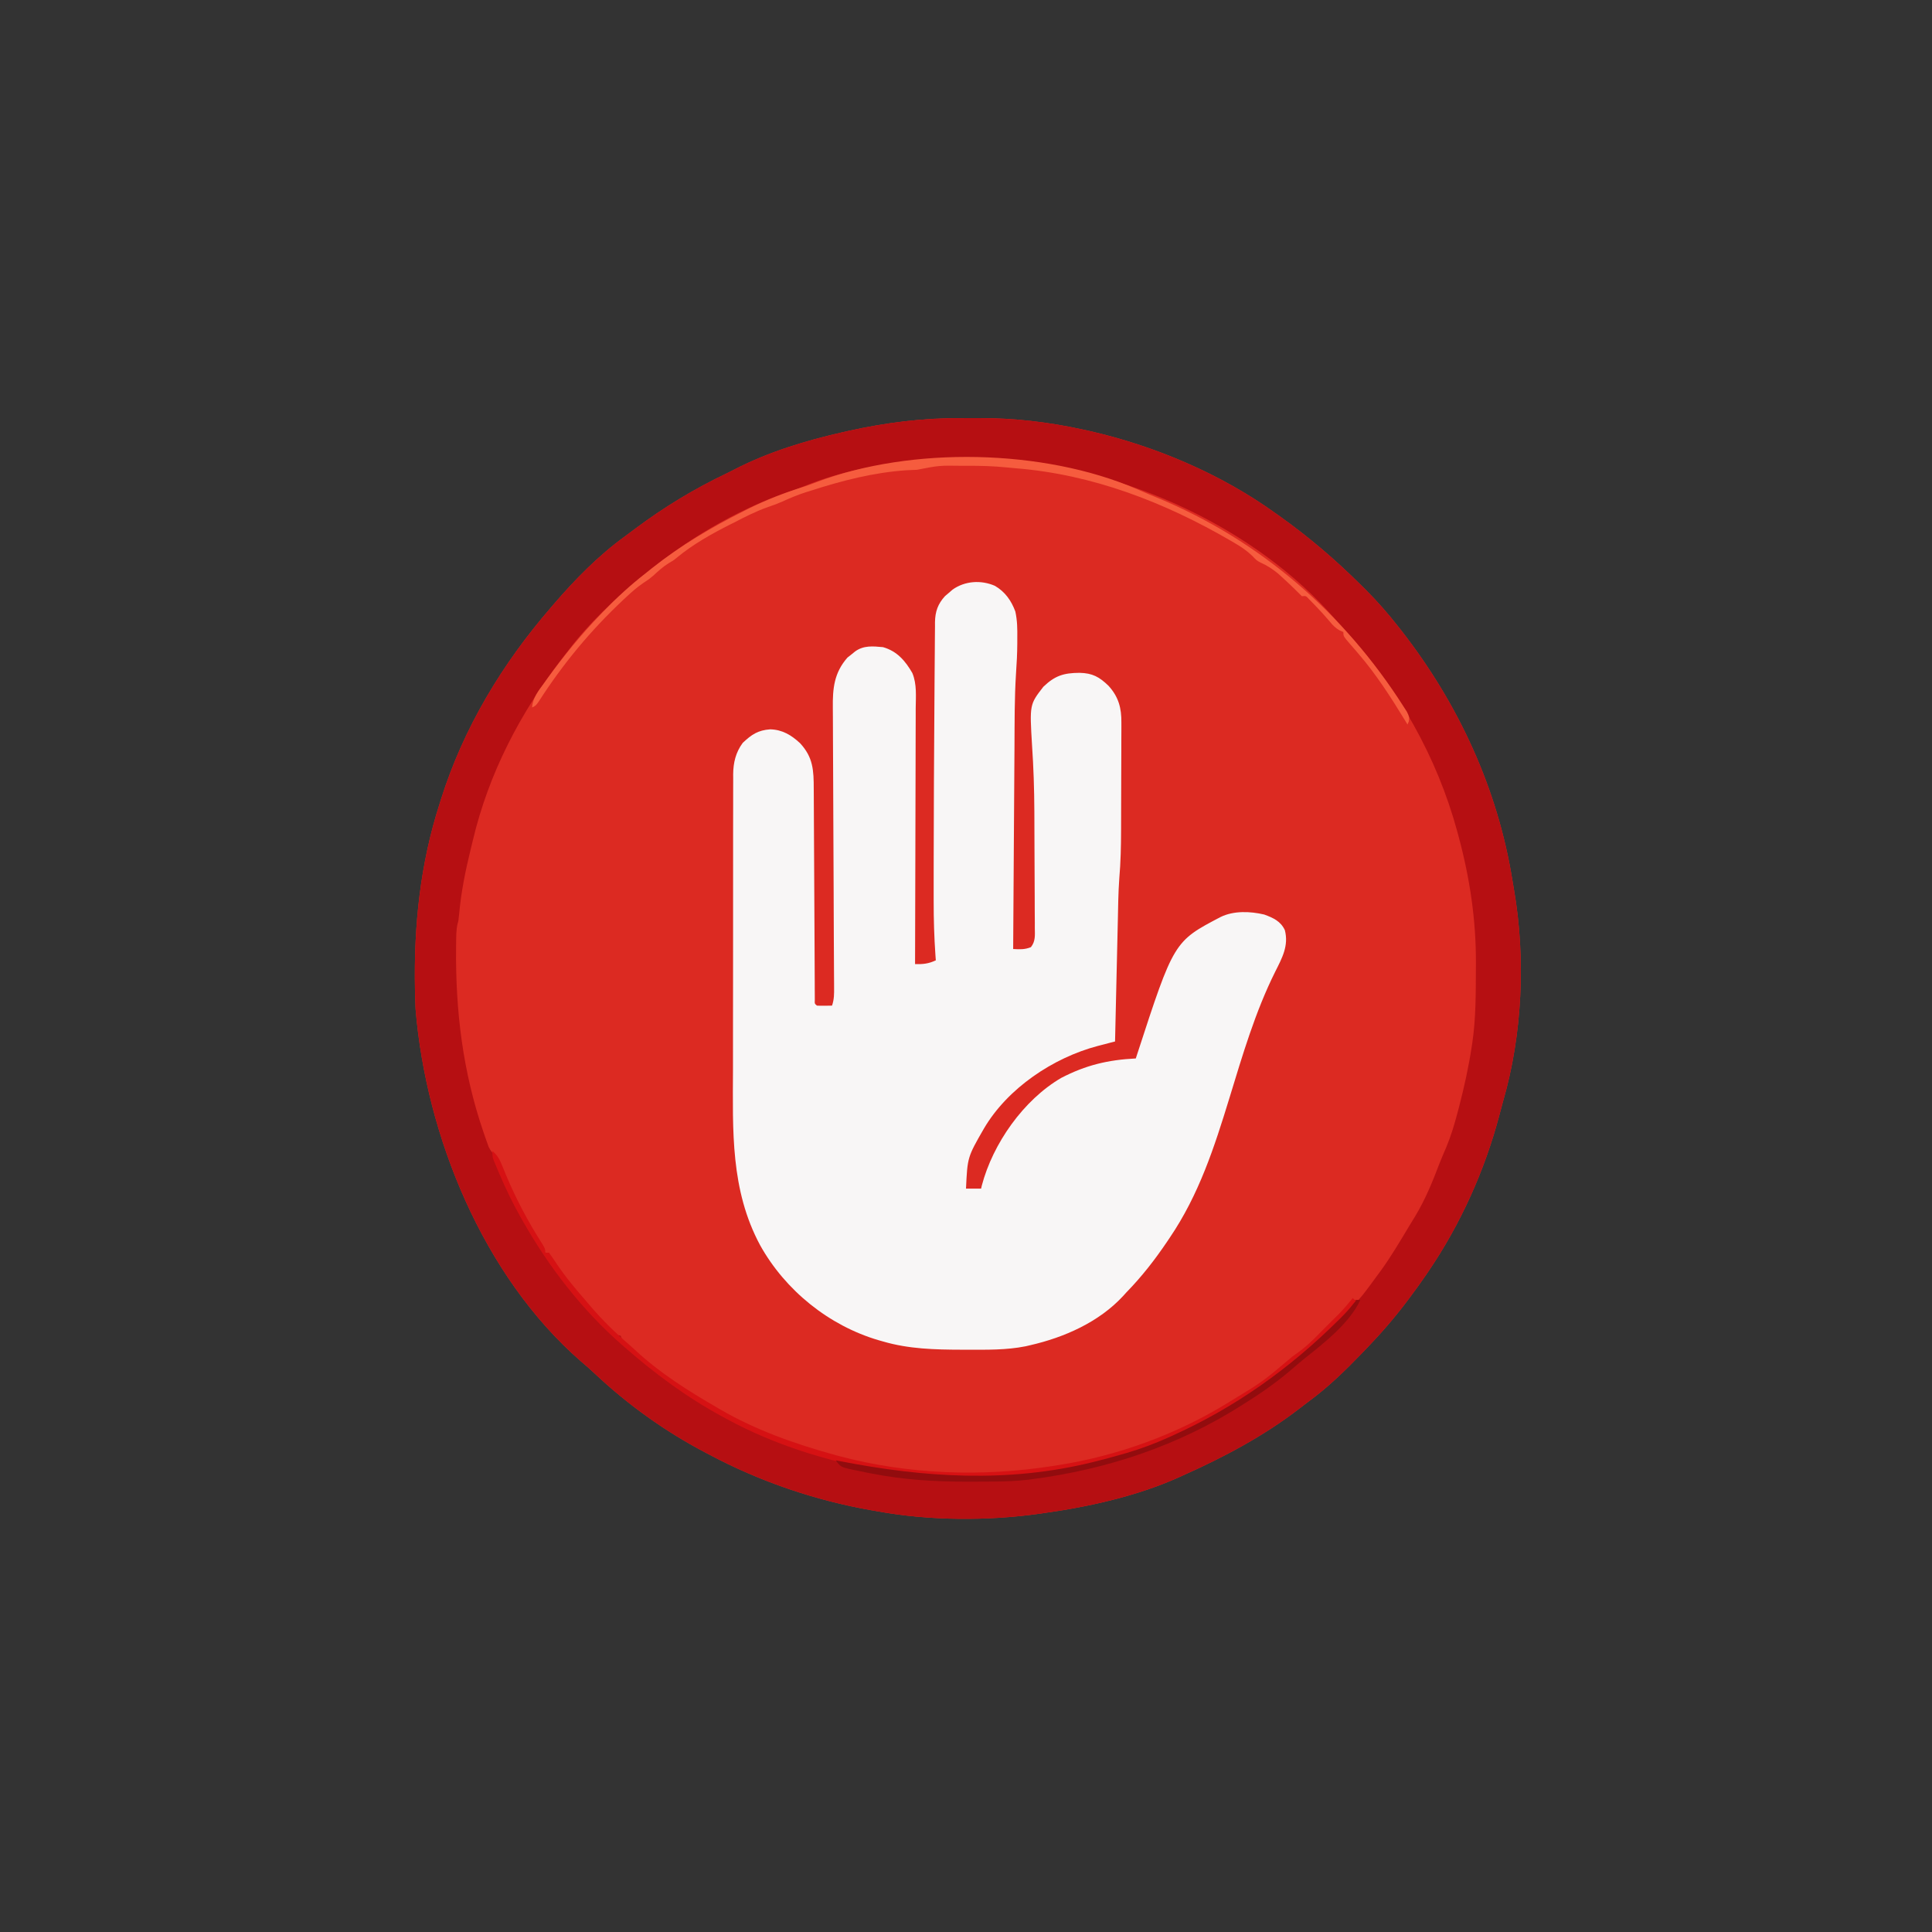 <?xml version="1.0" encoding="UTF-8"?>
<svg version="1.1" xmlns="http://www.w3.org/2000/svg" width="1024" height="1024">
<rect width="100%" height="100%" fill="#333333" stroke="none"/>
<path d="M0 0 C3.029 0.016 6.057 0 9.086 -0.019 C27.587 -0.04 45.77 2.071 63.846 6.016 C65.004 6.268 66.163 6.521 67.356 6.781 C102.134 14.692 137.087 29.498 166.096 50.391 C166.833 50.914 167.569 51.438 168.328 51.977 C183.893 63.055 197.918 75.06 211.471 88.516 C212.387 89.422 213.302 90.329 214.246 91.262 C220.286 97.331 225.808 103.659 231.096 110.391 C232.051 111.604 232.051 111.604 233.026 112.841 C263.076 151.416 283.864 196.355 291.674 244.776 C291.954 246.51 292.245 248.241 292.549 249.971 C298.818 286.21 297.017 326.728 286.762 362.059 C286.067 364.494 285.428 366.939 284.795 369.391 C277.052 398.779 264.184 427.274 247.096 452.391 C246.659 453.034 246.222 453.676 245.772 454.338 C242.968 458.423 240.07 462.429 237.096 466.391 C236.665 466.967 236.233 467.542 235.789 468.135 C229.061 477.046 221.851 485.364 214.096 493.391 C213.416 494.098 212.736 494.806 212.035 495.535 C203.116 504.768 194.149 513.554 183.781 521.146 C182.09 522.395 180.432 523.679 178.776 524.973 C159.916 539.514 138.785 550.72 117.096 560.391 C116.339 560.736 115.583 561.08 114.803 561.436 C92.726 571.361 66.998 577.077 43.096 580.391 C41.92 580.562 41.92 580.562 40.721 580.737 C13.062 584.576 -17.453 584.413 -44.904 579.391 C-45.841 579.23 -46.779 579.069 -47.744 578.903 C-77.732 573.672 -107.032 563.682 -133.904 549.391 C-134.607 549.023 -135.31 548.655 -136.034 548.275 C-157.599 536.934 -177.309 522.804 -195.017 506.09 C-197.287 503.968 -199.583 501.944 -201.967 499.954 C-253.923 454.737 -284.097 380.396 -289.654 313.016 C-289.772 310.47 -289.856 307.938 -289.904 305.391 C-289.925 304.451 -289.945 303.512 -289.966 302.543 C-290.588 269.058 -287.209 236.374 -276.904 204.391 C-276.655 203.594 -276.405 202.797 -276.148 201.976 C-264.234 164.205 -243.72 130.202 -217.904 100.391 C-217.133 99.488 -217.133 99.488 -216.347 98.566 C-205.076 85.475 -192.736 72.864 -178.72 62.711 C-176.712 61.252 -174.731 59.76 -172.748 58.266 C-157.704 47.046 -141.802 37.408 -124.857 29.341 C-123.451 28.657 -122.056 27.952 -120.667 27.232 C-102.566 17.888 -82.717 11.868 -62.904 7.391 C-62.053 7.198 -61.202 7.005 -60.325 6.807 C-40.326 2.366 -20.497 -0.129 0 0 Z " fill="#DC2A22" transform="translate(509.904,221.609)"/>
<path d="M0 0 C5.397 3.136 8.701 7.836 10.84 13.613 C11.894 18.445 11.941 22.948 11.875 27.875 C11.874 29.188 11.874 29.188 11.873 30.527 C11.839 35.848 11.579 41.12 11.197 46.426 C10.366 59.493 10.458 72.597 10.384 85.686 C10.362 89.452 10.335 93.219 10.308 96.985 C10.259 104.089 10.214 111.192 10.17 118.296 C10.12 126.396 10.066 134.495 10.01 142.595 C9.897 159.23 9.79 175.865 9.688 192.5 C13.133 192.699 15.875 192.834 19.096 191.509 C21.564 188.393 21.22 185.156 21.157 181.351 C21.16 180.52 21.162 179.688 21.164 178.832 C21.166 176.072 21.14 173.314 21.113 170.555 C21.108 168.627 21.105 166.699 21.103 164.771 C21.096 160.717 21.075 156.664 21.044 152.61 C21.005 147.461 20.987 142.312 20.977 137.162 C20.967 132.21 20.947 127.257 20.926 122.305 C20.922 121.38 20.919 120.456 20.915 119.503 C20.864 107.8 20.487 96.176 19.688 84.5 C18.4 62.9 18.4 62.9 25.688 53.5 C31.805 47.631 36.426 46.163 44.869 46.113 C51.76 46.26 55.349 48.294 60.168 52.922 C65.543 58.785 67.144 64.788 67.044 72.524 C67.046 73.294 67.048 74.064 67.05 74.858 C67.053 77.387 67.035 79.916 67.016 82.445 C67.013 84.22 67.011 85.995 67.01 87.77 C67.005 91.487 66.991 95.204 66.969 98.921 C66.941 103.651 66.93 108.381 66.925 113.112 C66.92 117.66 66.905 122.209 66.891 126.758 C66.889 127.609 66.887 128.461 66.885 129.339 C66.86 137.957 66.688 146.473 65.936 155.064 C65.385 162.67 65.32 170.304 65.152 177.926 C65.109 179.768 65.066 181.61 65.022 183.453 C64.909 188.258 64.8 193.063 64.692 197.868 C64.58 202.789 64.465 207.71 64.35 212.631 C64.125 222.254 63.905 231.877 63.688 241.5 C62.172 241.892 62.172 241.892 60.626 242.292 C59.277 242.645 57.927 242.998 56.578 243.352 C55.915 243.522 55.252 243.693 54.569 243.869 C30.915 250.095 6.744 266.258 -5.824 287.684 C-14.532 302.821 -14.532 302.821 -15.312 319.5 C-12.672 319.5 -10.033 319.5 -7.312 319.5 C-7.127 318.696 -7.127 318.696 -6.938 317.875 C-1.088 295.647 15.132 272.516 35.137 260.824 C48.223 254.031 59.952 251.247 74.688 250.5 C75.01 249.499 75.01 249.499 75.339 248.478 C94.874 188.491 94.874 188.491 119.688 175.5 C126.621 172.134 135.352 172.477 142.75 174.223 C147.525 175.978 151.454 177.729 153.688 182.5 C155.833 190.789 152.196 197.299 148.589 204.508 C137.958 225.817 131.266 248.74 124.318 271.44 C116.317 297.568 108.147 322.73 92.688 345.5 C92.227 346.185 91.766 346.871 91.292 347.577 C84.74 357.281 77.866 366.113 69.688 374.5 C69.098 375.151 68.509 375.802 67.902 376.473 C55.111 390.27 36.746 398.376 18.688 402.5 C17.881 402.687 17.075 402.874 16.245 403.066 C6.032 405.101 -4.318 404.896 -14.688 404.875 C-15.669 404.874 -16.651 404.874 -17.663 404.873 C-31.854 404.837 -45.597 404.511 -59.312 400.5 C-60.447 400.179 -60.447 400.179 -61.604 399.851 C-87.906 392.147 -111.059 373.48 -124.418 349.516 C-140.2 320.195 -138.917 288.76 -138.817 256.328 C-138.803 250.621 -138.809 244.914 -138.813 239.207 C-138.816 229.651 -138.802 220.094 -138.779 210.538 C-138.752 199.505 -138.751 188.473 -138.762 177.44 C-138.773 166.776 -138.767 156.112 -138.753 145.448 C-138.747 140.928 -138.747 136.407 -138.752 131.887 C-138.757 126.576 -138.747 121.265 -138.725 115.954 C-138.719 114.01 -138.719 112.065 -138.724 110.12 C-138.73 107.462 -138.717 104.804 -138.7 102.146 C-138.706 101.381 -138.712 100.617 -138.718 99.829 C-138.647 93.699 -137.371 88.3 -133.664 83.258 C-128.988 78.836 -125.599 76.515 -119.062 76.062 C-112.631 76.244 -107.904 79.096 -103.262 83.402 C-96.291 90.921 -96.015 97.812 -96.01 107.732 C-96.001 108.96 -95.993 110.188 -95.984 111.454 C-95.967 114.115 -95.954 116.777 -95.946 119.439 C-95.935 123.644 -95.909 127.85 -95.882 132.055 C-95.841 138.701 -95.808 145.348 -95.78 151.994 C-95.729 163.913 -95.667 175.832 -95.594 187.752 C-95.569 191.936 -95.55 196.121 -95.535 200.305 C-95.522 203.509 -95.504 206.712 -95.486 209.915 C-95.483 211.08 -95.481 212.246 -95.478 213.446 C-95.471 214.499 -95.464 215.552 -95.457 216.637 C-95.453 217.557 -95.45 218.478 -95.446 219.426 C-95.542 221.49 -95.542 221.49 -94.312 222.5 C-91.642 222.641 -88.988 222.542 -86.312 222.5 C-85.163 219.051 -85.204 216.43 -85.226 212.791 C-85.23 211.762 -85.23 211.762 -85.234 210.713 C-85.244 208.41 -85.261 206.107 -85.278 203.804 C-85.287 202.155 -85.295 200.506 -85.302 198.857 C-85.319 195.301 -85.338 191.746 -85.36 188.19 C-85.392 182.563 -85.413 176.935 -85.431 171.308 C-85.435 169.883 -85.435 169.883 -85.44 168.429 C-85.447 166.486 -85.453 164.543 -85.459 162.601 C-85.502 149.498 -85.554 136.396 -85.635 123.294 C-85.689 114.458 -85.726 105.622 -85.742 96.785 C-85.752 92.111 -85.77 87.438 -85.811 82.764 C-85.849 78.362 -85.863 73.96 -85.86 69.558 C-85.863 67.948 -85.874 66.338 -85.895 64.728 C-86.024 54.338 -85.222 46.1 -78.145 38.027 C-77.478 37.503 -76.812 36.978 -76.125 36.438 C-75.114 35.616 -75.114 35.616 -74.082 34.777 C-69.559 31.513 -64.704 31.989 -59.312 32.5 C-51.903 34.595 -47.472 39.739 -43.751 46.219 C-41.265 52.172 -41.921 58.731 -41.972 65.064 C-41.973 66.543 -41.972 68.022 -41.971 69.501 C-41.97 73.5 -41.987 77.5 -42.008 81.499 C-42.027 85.684 -42.029 89.87 -42.032 94.055 C-42.042 101.974 -42.066 109.893 -42.096 117.812 C-42.13 126.83 -42.146 135.848 -42.162 144.866 C-42.193 163.411 -42.246 181.955 -42.312 200.5 C-38.08 200.594 -35.17 200.315 -31.312 198.5 C-31.383 197.521 -31.454 196.542 -31.527 195.533 C-32.178 186.122 -32.459 176.765 -32.445 167.328 C-32.446 165.875 -32.448 164.423 -32.45 162.97 C-32.453 159.048 -32.448 155.126 -32.442 151.204 C-32.437 148.733 -32.435 146.261 -32.432 143.79 C-32.417 132.02 -32.378 120.251 -32.326 108.482 C-32.317 106.467 -32.308 104.451 -32.3 102.436 C-32.242 88.71 -32.16 74.984 -32.048 61.258 C-32.015 57.132 -31.988 53.007 -31.967 48.881 C-31.941 44 -31.901 39.119 -31.849 34.238 C-31.833 32.435 -31.821 30.631 -31.815 28.828 C-31.805 26.353 -31.777 23.879 -31.745 21.405 C-31.746 20.687 -31.748 19.969 -31.749 19.229 C-31.645 13.631 -30.227 9.599 -26.445 5.453 C-25.783 4.891 -25.12 4.329 -24.438 3.75 C-23.78 3.178 -23.123 2.605 -22.445 2.016 C-15.914 -2.626 -7.341 -3.191 0 0 Z " fill="#F8F6F6" transform="translate(527.312,310.5)"/>
<path d="M0 0 C3.029 0.016 6.057 0 9.086 -0.019 C27.587 -0.04 45.77 2.071 63.846 6.016 C65.004 6.268 66.163 6.521 67.356 6.781 C102.134 14.692 137.087 29.498 166.096 50.391 C166.833 50.914 167.569 51.438 168.328 51.977 C183.893 63.055 197.918 75.06 211.471 88.516 C212.387 89.422 213.302 90.329 214.246 91.262 C220.286 97.331 225.808 103.659 231.096 110.391 C232.051 111.604 232.051 111.604 233.026 112.841 C263.076 151.416 283.864 196.355 291.674 244.776 C291.954 246.51 292.245 248.241 292.549 249.971 C298.818 286.21 297.017 326.728 286.762 362.059 C286.067 364.494 285.428 366.939 284.795 369.391 C277.052 398.779 264.184 427.274 247.096 452.391 C246.659 453.034 246.222 453.676 245.772 454.338 C242.968 458.423 240.07 462.429 237.096 466.391 C236.665 466.967 236.233 467.542 235.789 468.135 C229.061 477.046 221.851 485.364 214.096 493.391 C213.416 494.098 212.736 494.806 212.035 495.535 C203.116 504.768 194.149 513.554 183.781 521.146 C182.09 522.395 180.432 523.679 178.776 524.973 C159.916 539.514 138.785 550.72 117.096 560.391 C116.339 560.736 115.583 561.08 114.803 561.436 C92.726 571.361 66.998 577.077 43.096 580.391 C41.92 580.562 41.92 580.562 40.721 580.737 C13.062 584.576 -17.453 584.413 -44.904 579.391 C-45.841 579.23 -46.779 579.069 -47.744 578.903 C-77.732 573.672 -107.032 563.682 -133.904 549.391 C-134.607 549.023 -135.31 548.655 -136.034 548.275 C-157.599 536.934 -177.309 522.804 -195.017 506.09 C-197.287 503.968 -199.583 501.944 -201.967 499.954 C-253.923 454.737 -284.097 380.396 -289.654 313.016 C-289.772 310.47 -289.856 307.938 -289.904 305.391 C-289.925 304.451 -289.945 303.512 -289.966 302.543 C-290.588 269.058 -287.209 236.374 -276.904 204.391 C-276.655 203.594 -276.405 202.797 -276.148 201.976 C-264.234 164.205 -243.72 130.202 -217.904 100.391 C-217.133 99.488 -217.133 99.488 -216.347 98.566 C-205.076 85.475 -192.736 72.864 -178.72 62.711 C-176.712 61.252 -174.731 59.76 -172.748 58.266 C-157.704 47.046 -141.802 37.408 -124.857 29.341 C-123.451 28.657 -122.056 27.952 -120.667 27.232 C-102.566 17.888 -82.717 11.868 -62.904 7.391 C-62.053 7.198 -61.202 7.005 -60.325 6.807 C-40.326 2.366 -20.497 -0.129 0 0 Z M-84.75 36.502 C-87.444 37.614 -90.194 38.495 -92.967 39.391 C-120.604 49.206 -146.412 64.687 -168.904 83.391 C-169.403 83.8 -169.902 84.209 -170.416 84.63 C-184.48 96.179 -197.886 108.867 -208.904 123.391 C-209.843 124.601 -210.781 125.811 -211.72 127.02 C-234.123 156.132 -250.863 188.159 -259.348 224.051 C-259.738 225.691 -260.134 227.329 -260.534 228.965 C-263.291 240.228 -265.516 251.28 -266.545 262.836 C-266.904 266.391 -266.904 266.391 -267.412 268.124 C-268.138 271.47 -268.107 274.814 -268.142 278.223 C-268.152 278.999 -268.162 279.775 -268.172 280.574 C-268.507 314.243 -264.644 346.24 -253.717 378.266 C-253.217 379.73 -253.217 379.73 -252.708 381.223 C-252.387 382.122 -252.066 383.02 -251.736 383.946 C-251.455 384.735 -251.174 385.523 -250.884 386.336 C-249.833 388.54 -248.624 389.688 -246.904 391.391 C-245.864 393.421 -245.864 393.421 -244.924 395.75 C-244.391 397.042 -244.391 397.042 -243.847 398.36 C-243.474 399.278 -243.101 400.195 -242.717 401.141 C-237.317 414.06 -230.919 426.029 -223.47 437.879 C-221.904 440.391 -221.904 440.391 -220.904 442.391 C-220.244 442.391 -219.584 442.391 -218.904 442.391 C-218.676 443.082 -218.448 443.773 -218.213 444.485 C-216.611 448.041 -214.401 450.881 -211.967 453.891 C-211.479 454.501 -210.991 455.112 -210.488 455.74 C-208.968 457.631 -207.438 459.512 -205.904 461.391 C-205.443 461.96 -204.981 462.529 -204.506 463.115 C-199.38 469.406 -194.049 475.432 -188.342 481.204 C-187.572 481.987 -187.572 481.987 -186.787 482.786 C-184.311 485.561 -184.311 485.561 -180.904 486.391 C-180.687 486.949 -180.471 487.507 -180.248 488.083 C-178.477 491.125 -176.083 493.117 -173.404 495.329 C-172.552 496.038 -172.552 496.038 -171.682 496.762 C-158.571 507.516 -144.575 516.914 -129.904 525.391 C-129.236 525.783 -128.569 526.174 -127.881 526.577 C-109.349 537.341 -88.52 544.698 -67.904 550.391 C-67.108 550.611 -66.311 550.831 -65.491 551.058 C-28.709 560.907 10.566 562.293 48.096 556.391 C49.009 556.252 49.923 556.113 50.864 555.969 C82.11 551.067 113.12 539.886 140.096 523.391 C140.653 523.054 141.209 522.717 141.783 522.369 C158.026 512.499 172.817 501.206 186.877 488.391 C188.689 486.758 190.52 485.183 192.408 483.641 C197.565 479.324 201.529 474.618 205.448 469.184 C205.991 468.592 206.535 468.001 207.096 467.391 C208.086 467.391 209.076 467.391 210.096 467.391 C211.818 465.47 213.33 463.591 214.846 461.516 C215.292 460.918 215.738 460.32 216.198 459.704 C217.508 457.941 218.803 456.167 220.096 454.391 C220.698 453.58 221.3 452.769 221.92 451.934 C227.334 444.449 232.045 436.493 236.785 428.572 C237.943 426.646 239.118 424.732 240.299 422.821 C245.641 413.925 249.395 404.658 253.076 394.982 C254.193 392.143 255.402 389.352 256.612 386.551 C259.157 380.47 260.995 374.326 262.658 367.954 C262.956 366.825 263.253 365.697 263.56 364.535 C266.224 354.229 268.492 343.915 270.096 333.391 C270.213 332.638 270.33 331.886 270.451 331.11 C272.361 318.05 272.301 304.874 272.346 291.704 C272.351 290.835 272.357 289.967 272.362 289.072 C272.47 265.9 269.128 243.736 263.096 221.391 C262.913 220.709 262.73 220.028 262.542 219.325 C251.661 179.28 231.11 143.335 203.221 112.735 C201.271 110.584 199.366 108.403 197.471 106.204 C155.687 58.368 87.796 27.23 24.904 22.606 C-11.579 20.543 -50.621 22.243 -84.75 36.502 Z " fill="#B60F12" transform="translate(509.904,221.609)"/>
<path d="M0 0 C1.005 0.432 2.011 0.864 3.047 1.309 C4.849 2.084 4.849 2.084 6.688 2.875 C8.275 3.534 9.864 4.191 11.453 4.848 C65.618 27.381 109.813 65.661 141.375 115 C142.039 116.034 142.703 117.068 143.387 118.133 C144.688 120.875 144.688 120.875 144.395 123.242 C144.161 123.781 143.928 124.32 143.688 124.875 C143.203 124.076 142.718 123.277 142.219 122.453 C134.774 110.255 127.123 98.37 117.805 87.5 C117.301 86.911 116.797 86.323 116.279 85.717 C115.272 84.545 114.26 83.378 113.243 82.215 C109.688 78.094 109.688 78.094 109.688 75.875 C109.093 75.618 108.499 75.362 107.887 75.098 C105.477 73.758 104.239 72.438 102.5 70.312 C99.733 67.048 96.875 63.928 93.875 60.875 C93.126 60.112 92.377 59.349 91.605 58.562 C89.863 56.655 89.863 56.655 87.688 56.875 C86.568 55.79 85.456 54.697 84.375 53.574 C82.209 51.393 79.958 49.321 77.688 47.25 C76.45 46.117 76.45 46.117 75.188 44.961 C72.225 42.489 69.222 40.546 65.688 39 C63.688 37.875 63.688 37.875 61.477 35.566 C58.563 32.755 55.538 30.706 52.062 28.688 C51.416 28.307 50.77 27.927 50.105 27.535 C14.931 7.073 -23.325 -7.745 -64.215 -10.952 C-65.755 -11.079 -67.293 -11.226 -68.83 -11.384 C-75.653 -12.074 -82.394 -12.281 -89.25 -12.25 C-90.299 -12.247 -91.348 -12.245 -92.428 -12.242 C-104.537 -12.417 -104.537 -12.417 -116.312 -10.125 C-118.186 -10.019 -120.062 -9.94 -121.938 -9.875 C-139.053 -8.74 -156.034 -4.386 -172.312 0.875 C-173.658 1.291 -173.658 1.291 -175.031 1.715 C-179.492 3.128 -183.692 4.896 -187.941 6.848 C-190.469 7.943 -193.022 8.85 -195.625 9.75 C-201.792 11.939 -207.515 14.86 -213.312 17.875 C-213.939 18.185 -214.566 18.494 -215.212 18.813 C-225.123 23.824 -235.132 29.414 -243.676 36.531 C-245.312 37.875 -245.312 37.875 -247.875 39.375 C-250.961 41.274 -253.488 43.613 -256.152 46.059 C-258.312 47.875 -258.312 47.875 -261.188 49.758 C-264.527 52.02 -267.447 54.557 -270.375 57.312 C-270.932 57.833 -271.488 58.353 -272.062 58.888 C-289.33 75.122 -303.951 92.717 -316.754 112.68 C-318.312 114.875 -318.312 114.875 -320.312 115.875 C-319.879 110.575 -316.971 107.094 -313.938 102.938 C-313.398 102.188 -312.859 101.439 -312.303 100.667 C-303.652 88.734 -294.545 77.489 -284.312 66.875 C-283.778 66.319 -283.244 65.763 -282.694 65.19 C-275.627 57.871 -268.362 51.121 -260.312 44.875 C-259.035 43.857 -257.758 42.839 -256.48 41.82 C-241.489 29.984 -225.354 20.447 -208.312 11.875 C-207.618 11.523 -206.924 11.171 -206.208 10.809 C-196.177 5.768 -186.05 1.9 -175.345 -1.455 C-173.349 -2.113 -171.4 -2.847 -169.441 -3.609 C-119.327 -22.631 -49.211 -21.191 0 0 Z " fill="#F65C3E" transform="translate(602.312,259.125)"/>
<path d="M0 0 C2.511 2.239 3.725 4.251 4.98 7.359 C5.336 8.22 5.691 9.082 6.057 9.969 C6.43 10.887 6.803 11.804 7.188 12.75 C12.597 25.692 18.975 37.674 26.531 49.488 C28 52 28 52 28 54 C28.66 54 29.32 54 30 54 C31.377 55.849 32.675 57.758 33.938 59.688 C38.785 66.925 44.276 73.447 50 80 C50.639 80.752 51.279 81.503 51.938 82.277 C58.1 89.481 64.801 96.122 72.008 102.277 C73.318 103.41 74.605 104.568 75.867 105.754 C88.717 117.728 103.844 127.242 119 136 C120.001 136.587 120.001 136.587 121.023 137.186 C139.556 147.95 160.384 155.307 181 161 C182.194 161.33 182.194 161.33 183.413 161.667 C220.195 171.516 259.47 172.902 297 167 C298.37 166.791 298.37 166.791 299.768 166.578 C331.014 161.676 362.024 150.495 389 134 C389.557 133.663 390.113 133.325 390.687 132.978 C408.318 122.286 408.318 122.286 424 109 C425.181 108.136 426.369 107.284 427.562 106.438 C432.523 102.758 436.717 98.431 441 94 C446 89 446 89 448.5 86.562 C451.176 83.819 453.582 80.971 456 78 C456.66 78.66 457.32 79.32 458 80 C447.05 92.178 435.955 103.919 423 114 C422.041 114.776 421.082 115.552 420.094 116.352 C410.884 123.677 401.034 129.871 391 136 C390.203 136.495 389.405 136.99 388.584 137.5 C382.517 141.221 376.304 144.452 369.875 147.5 C368.869 147.978 367.864 148.456 366.828 148.948 C358.69 152.766 350.514 156.124 342 159 C341.361 159.218 340.722 159.437 340.063 159.662 C330.191 163.008 320.222 165.414 310.028 167.555 C307.248 168.165 304.504 168.907 301.75 169.625 C272.529 176.194 238.349 175.072 209 170 C207.962 169.823 206.925 169.646 205.856 169.464 C177.454 164.487 149.38 155.858 124 142 C122.995 141.459 122.995 141.459 121.971 140.906 C103.046 130.671 86.167 118.127 70 104 C69.491 103.555 68.982 103.111 68.457 102.653 C47.233 83.987 29.906 61.555 16 37 C15.66 36.405 15.32 35.811 14.97 35.198 C10.653 27.588 6.922 19.803 3.5 11.75 C3.149 10.927 2.799 10.105 2.437 9.257 C2.118 8.486 1.798 7.716 1.469 6.922 C1.185 6.237 0.9 5.552 0.607 4.847 C0 3 0 3 0 0 Z " fill="#D61113" transform="translate(261,610)"/>
<path d="M0 0 C0.66 0 1.32 0 2 0 C-3.566 12.087 -16.899 22.588 -27.168 30.727 C-29.172 32.336 -31.12 33.957 -33.051 35.648 C-40.929 42.539 -49.149 48.426 -58 54 C-58.725 54.465 -59.45 54.93 -60.197 55.41 C-94.269 77.181 -132.02 89.793 -172 95 C-172.665 95.087 -173.33 95.174 -174.015 95.263 C-179.734 95.957 -185.383 96.189 -191.141 96.238 C-192.569 96.253 -192.569 96.253 -194.027 96.268 C-197.101 96.293 -200.176 96.305 -203.25 96.312 C-204.299 96.315 -205.348 96.318 -206.43 96.32 C-223.627 96.325 -240.09 95.334 -257 92 C-258.388 91.736 -258.388 91.736 -259.803 91.466 C-262.272 90.985 -264.731 90.476 -267.188 89.938 C-267.872 89.788 -268.556 89.638 -269.261 89.483 C-272.921 88.578 -273.818 88.273 -276 85 C-275.313 85.136 -274.626 85.272 -273.918 85.411 C-229.108 94.188 -184.682 97.019 -140 86 C-139.256 85.816 -138.511 85.633 -137.745 85.444 C-133.473 84.374 -129.232 83.215 -125 82 C-123.885 81.683 -122.77 81.366 -121.621 81.039 C-114.176 78.842 -107.08 76.178 -100 73 C-99.328 72.7 -98.655 72.4 -97.962 72.091 C-64.391 57 -35.567 36.488 -9.5 10.625 C-9.007 10.137 -8.515 9.649 -8.007 9.146 C-5.773 6.902 -3.727 4.65 -1.781 2.148 C-1.193 1.439 -0.606 0.73 0 0 Z " fill="#920C0E" transform="translate(719,689)"/>
</svg>
